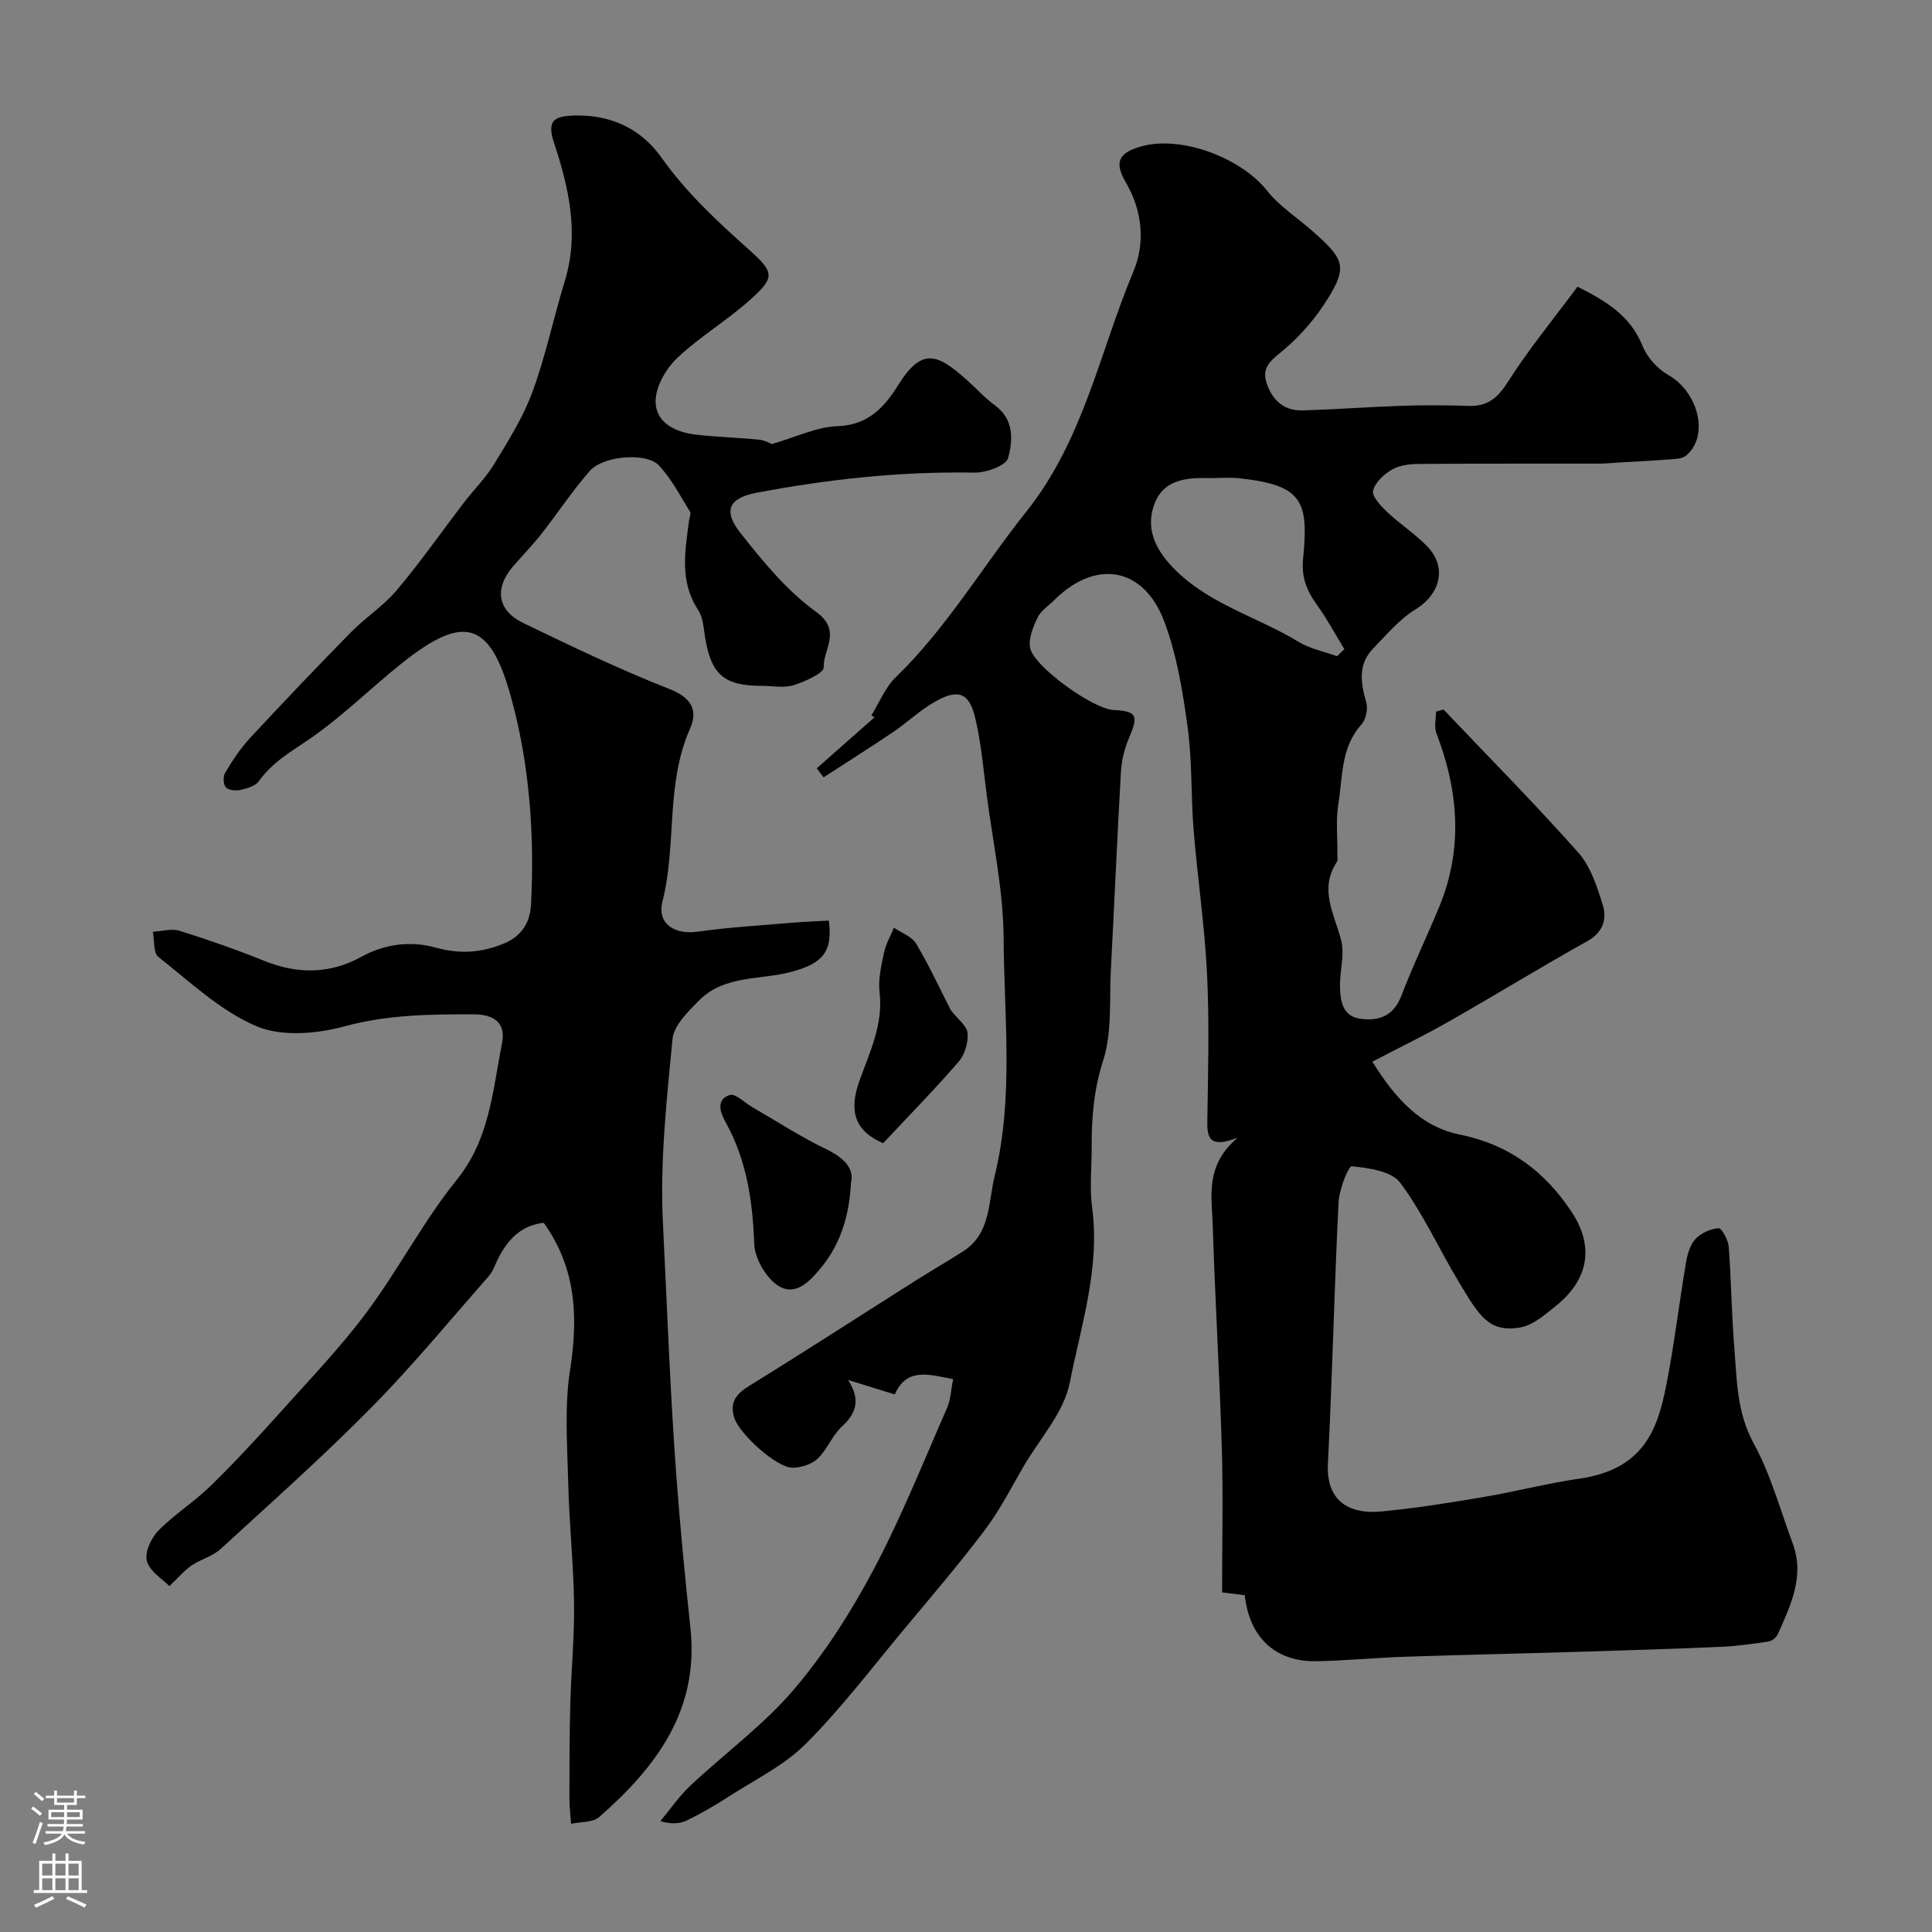 <svg enable-background="new 0 0 400 400" viewBox="0 0 400 400" xmlns="http://www.w3.org/2000/svg"><rect x="0" y="0" width="400" height="400" fill="#808080" stroke="none"/><g fill="#010000"><path d="m197.34 285.54c-5.13-.99-9.6-2.45-12.09 3.16-3.41-1.06-6.53-2.02-9.65-2.99 2.58 4.09 1.75 6.81-1.33 9.68-1.99 1.85-3.01 4.72-4.98 6.6-1.24 1.18-3.43 1.88-5.19 1.89-3.37.01-11.11-7.12-12.1-10.39-.98-3.28.48-4.92 3.18-6.6 11.52-7.11 22.89-14.48 34.33-21.72 3.27-2.07 6.64-4.01 9.9-6.1 5.74-3.68 5.18-10.14 6.53-15.63 3.98-16.22 1.94-32.77 1.85-49.15-.05-9.91-2.22-19.81-3.5-29.7-.69-5.34-1.15-10.74-2.38-15.96-1.23-5.21-3.51-6.07-8.27-3.39-3.11 1.74-5.75 4.31-8.72 6.32-4.75 3.21-9.6 6.26-14.4 9.38-.47-.62-.95-1.25-1.42-1.87 3.99-3.53 7.99-7.05 11.98-10.58-.23-.12-.45-.23-.68-.35 1.65-2.66 2.85-5.79 5.04-7.9 10.58-10.26 17.98-22.94 27.03-34.29 11.92-14.96 15.18-33.04 22.19-49.74 2.43-5.78 1.95-12.42-1.58-18.46-2.51-4.3-1.38-6.17 3.28-7.46 8.28-2.29 20.59 2.4 25.97 9.18 2.61 3.29 6.36 5.67 9.56 8.51 6.25 5.55 7.17 7.15 3.06 13.79-2.43 3.92-5.56 7.62-9.08 10.59-2.32 1.96-4.67 3.4-3.72 6.65 1.05 3.58 3.48 6.08 7.5 5.96 6.94-.21 13.86-.73 20.8-.96 4.52-.15 9.06-.12 13.58.03 3.9.14 6.02-1.6 8.14-4.94 4.3-6.77 9.44-13.01 14.44-19.75 6.09 3.08 10.99 6.09 13.47 12.29.95 2.37 3.11 4.74 5.34 6.01 6.22 3.54 8.52 12.63 3.67 16.68-.86.72-2.43.7-3.69.8-3.27.27-6.55.41-9.83.6-1.48.09-2.97.26-4.45.26-12.37.02-24.73-.03-37.1.06-1.92.01-4.08.2-5.69 1.1-1.71.96-3.62 2.69-4.04 4.42-.29 1.19 1.6 3.19 2.89 4.42 2.62 2.48 5.71 4.48 8.23 7.05 4.29 4.35 2.82 9.97-2.39 13.16-3.32 2.03-5.97 5.23-8.73 8.08-3.17 3.27-2.59 7.07-1.43 11.08.4 1.37-.05 3.6-.99 4.64-4.33 4.8-3.86 10.89-4.79 16.55-.53 3.27-.15 6.69-.19 10.03-.01.65.16 1.46-.15 1.94-3.69 5.68-.45 10.77.94 16.18.75 2.93-.3 6.29-.25 9.45.04 2.96.48 6.2 4.09 6.75 3.8.58 6.98-.44 8.61-4.72 2.38-6.24 5.3-12.26 7.85-18.44 4.98-12.06 3.98-24.03-.6-35.98-.5-1.29-.07-2.93-.07-4.41.52-.15 1.03-.31 1.55-.46 9.34 9.83 18.89 19.47 27.89 29.61 2.58 2.9 3.93 7.11 5.11 10.95.88 2.88 0 5.6-3.22 7.4-9.64 5.4-19.08 11.18-28.68 16.65-5.03 2.87-10.26 5.4-15.83 8.31 4.87 7.81 10.13 13.48 18.11 15.09 10.19 2.06 17.58 7.6 23.15 16.02 4.69 7.09 3.59 13.95-3.27 19.46-2.23 1.79-4.71 3.99-7.34 4.45-6.59 1.14-8.58-2.5-12.74-9.4-4.11-6.83-7.42-14.22-12.15-20.57-1.79-2.4-6.52-3.05-10.01-3.39-.71-.07-2.62 4.81-2.75 7.46-.89 18.02-1.28 36.07-2.2 54.09-.37 7.17 3.68 10.63 11.25 9.9 6.97-.68 13.91-1.78 20.83-2.95 6.72-1.14 13.35-2.87 20.09-3.85 13.1-1.9 16.05-10.09 17.83-19.05 1.69-8.48 2.69-17.09 4.13-25.63.29-1.72.83-3.69 1.95-4.9 1.15-1.24 3.12-2.12 4.8-2.26.62-.05 1.99 2.42 2.1 3.81.53 6.92.59 13.88 1.15 20.79.55 6.76.49 13.48 4.01 19.93 3.54 6.47 5.52 13.8 8.1 20.78 2.51 6.79-.44 12.76-3.08 18.73-.3.67-1.18 1.41-1.88 1.52-3.23.5-6.49.96-9.75 1.11-9.76.43-19.53.73-29.3 1.03-12.1.37-24.2.62-36.3 1.03-6.11.21-12.2.81-18.31.93-8.45.16-13.9-4.91-14.83-13.66-1.37-.18-2.8-.36-4.7-.6 0-10.04.24-20.03-.06-30-.46-15.38-1.41-30.74-1.88-46.11-.18-5.91-1.65-12.26 5.18-18.03-5.59 2.18-6.35.27-6.3-3.24.15-10.19.44-20.4-.05-30.56-.48-9.97-1.97-19.9-2.78-29.86-.58-7.08-.28-14.26-1.24-21.28-1-7.37-2.22-14.91-4.8-21.83-4.26-11.44-14.24-13.08-22.84-4.5-1.18 1.18-2.75 2.17-3.43 3.58-.92 1.94-1.92 4.35-1.54 6.29.78 3.92 13.07 12.65 17.2 12.85 4.9.25 5.27 1.11 3.29 5.75-.94 2.19-1.56 4.65-1.69 7.03-.79 13.68-1.36 27.38-2.09 41.06-.33 6.28.28 12.91-1.59 18.72-1.94 6.02-2.41 11.84-2.38 17.93.02 4.17-.46 8.39.09 12.49 1.68 12.53-2.28 24.4-4.63 36.31-1.21 6.15-6.19 11.56-9.53 17.27-2.57 4.41-4.89 9.02-7.94 13.08-5.35 7.09-11.14 13.87-16.84 20.7-6.68 8.01-13.01 16.38-20.36 23.73-4.5 4.5-10.59 7.44-16.03 10.96-2.74 1.77-5.59 3.42-8.52 4.86-1.47.72-3.24.83-5.55.18 2.06-2.47 3.89-5.17 6.21-7.35 7.1-6.67 15.12-12.52 21.4-19.87 6.41-7.5 11.85-16.05 16.5-24.79 5.76-10.83 10.32-22.31 15.27-33.57.74-1.73.8-3.76 1.25-5.94zm79.49-149.68c.5-.49 1.01-.97 1.51-1.46-1.87-3.05-3.56-6.23-5.65-9.12-2.13-2.96-3.29-5.69-2.89-9.69 1.2-11.99-.25-15.13-13.11-16.56-2.3-.26-4.66.01-6.99-.05-4.32-.1-8.63.54-10.48 4.85-2.01 4.67-.6 8.97 2.91 12.9 7.28 8.15 17.81 10.74 26.69 16.13 2.39 1.47 5.33 2.03 8.01 3z"/><path d="m171.6 190.6c.87 6.59-1.43 8.89-7.68 10.59-6.44 1.75-13.94.64-19.17 5.93-2.27 2.3-5.24 5.16-5.51 7.99-1.22 12.64-2.62 25.42-1.99 38.06.87 17.51 1.49 35.05 2.79 52.54.78 10.47 1.79 20.93 2.91 31.37 1.83 17-7.1 28.78-18.88 39.11-1.33 1.17-3.86.97-5.83 1.41-.12-1.78-.36-3.56-.35-5.34.01-6.52.01-13.04.19-19.56.18-6.94.87-13.87.77-20.8-.11-8.24-1.01-16.48-1.2-24.72-.19-7.89-.82-15.93.39-23.65 1.72-10.98 1.19-21.07-5.47-30.37-4.82.57-7.54 3.6-9.52 7.57-.58 1.17-.99 2.5-1.82 3.44-8.05 9.16-15.82 18.61-24.38 27.28-10.02 10.15-20.7 19.65-31.22 29.29-1.63 1.49-4.05 2.09-5.94 3.35-1.36.91-2.45 2.23-4.63 4.29-1.4-1.45-4.04-3.02-4.64-5.16-.5-1.78.85-4.77 2.34-6.29 3.31-3.38 7.43-5.96 10.82-9.27 5.02-4.9 9.79-10.06 14.47-15.28 6.09-6.79 12.44-13.41 17.87-20.7 6.59-8.85 11.72-18.83 18.63-27.39 6.87-8.5 7.44-18.51 9.39-28.29.88-4.41-1.92-5.97-5.75-5.99-9.04-.03-17.96.05-26.93 2.5-5.74 1.56-13.01 2.16-18.2-.06-7.45-3.18-13.74-9.19-20.26-14.32-1.08-.85-.8-3.44-1.16-5.22 1.85-.1 3.87-.72 5.53-.2 5.89 1.84 11.73 3.88 17.45 6.19 6.96 2.81 13.6 2.83 20.27-.84 4.77-2.63 10.17-3.3 15.24-1.89 5.02 1.4 9.46 1.12 14.14-.8 3.77-1.55 5.49-4.39 5.68-8.16.73-14.56-.32-29.11-4.21-43.09-4.28-15.41-9.65-17.06-22.41-6.91-6.43 5.11-12.3 10.98-19.02 15.64-3.88 2.69-7.9 4.89-10.7 8.87-.72 1.03-2.47 1.51-3.85 1.83-.96.22-2.47.07-3.01-.55s-.59-2.28-.12-3.04c1.51-2.5 3.14-5.01 5.12-7.14 6.88-7.42 13.86-14.74 20.95-21.96 3-3.05 6.74-5.44 9.47-8.69 4.87-5.78 9.2-12 13.8-18.01 2.09-2.73 4.59-5.19 6.36-8.11 2.92-4.81 5.99-9.67 7.91-14.91 2.74-7.46 4.36-15.31 6.69-22.93 3.02-9.86.85-19.32-2.21-28.59-1.49-4.51-.21-5.56 4.09-5.7 7.66-.24 13.9 2.73 18.14 8.71 5.17 7.28 11.54 13.19 18.12 19.06 5.39 4.81 5.38 5.79.09 10.51-4.75 4.23-10.34 7.55-14.95 11.92-2.3 2.18-4.4 5.79-4.47 8.81-.1 4.42 3.87 6.49 8.02 7.01 4.45.56 8.95.64 13.42 1.1 1.27.13 2.48.86 2.59.91 5.03-1.45 9.31-3.58 13.66-3.72 6.33-.2 9.73-4.01 12.48-8.43 4.95-7.95 8.12-6.6 14.22-1.17 1.98 1.76 3.77 3.76 5.89 5.32 4 2.93 3.68 7.26 2.69 10.89-.43 1.57-4.53 3.05-6.94 3.01-15.22-.27-30.23 1.34-45.13 4.17-5.7 1.08-7.01 3.66-3.38 8.27 4.68 5.95 9.67 12.03 15.72 16.4 5.42 3.92 1.41 7.79 1.56 11.48.05 1.19-3.91 2.96-6.27 3.7-1.97.62-4.29.13-6.46.13-7.9 0-10.56-2.3-11.83-10.03-.31-1.92-.4-4.11-1.41-5.64-3.92-5.92-2.74-12.21-1.91-18.53.08-.64.45-1.47.18-1.9-2.05-3.27-3.84-6.84-6.47-9.58-2.61-2.72-11.51-1.94-14.24 1.16-3.64 4.14-6.68 8.79-10.09 13.13-1.83 2.32-3.91 4.44-5.84 6.68-3.88 4.51-3.24 9.11 2.14 11.7 9.94 4.8 19.92 9.6 30.19 13.63 4.6 1.81 6.06 4.35 4.32 8.29-5.08 11.44-2.71 23.97-5.69 35.72-1.17 4.61 2.47 6.94 7.3 6.26 6.66-.93 13.39-1.32 20.1-1.89 2.32-.19 4.66-.26 7.04-.4z"/><path d="m176.19 244.91c-.47 8.51-3.03 14.56-8.18 19.76-3.36 3.39-6.25 2.78-8.79-.17-1.61-1.86-2.98-4.6-3.07-6.99-.32-8.79-1.53-17.22-5.87-25.08-.96-1.74-2.31-4.71.81-5.73 1.15-.38 3.08 1.61 4.65 2.51 5.06 2.92 9.97 6.14 15.22 8.66 3.8 1.84 5.94 4.03 5.23 7.04z"/><path d="m182.84 236.69c-5.83-2.52-7.15-6.59-4.93-12.84 2.11-5.91 5-11.72 4.19-18.44-.32-2.67.38-5.53.94-8.23.37-1.77 1.34-3.41 2.04-5.1 1.57 1.08 3.72 1.81 4.6 3.3 2.77 4.67 5.06 9.63 7.16 13.75 1.47 1.9 3.36 3.26 3.49 4.77.16 1.93-.57 4.44-1.84 5.9-4.96 5.74-10.31 11.19-15.65 16.89z"/></g><path d="m6.44 374.46.42-.45c.65.47 1.27.95 1.85 1.44l-.45.49c-.65-.56-1.25-1.06-1.82-1.48m.93 7.33-.63-.26c.55-1.36 1.05-2.8 1.52-4.33.19.1.38.19.59.27-.46 1.29-.95 2.73-1.48 4.32m-.38-10.38.44-.42c.43.34 1.01.82 1.74 1.44l-.49.49c-.53-.51-1.09-1.01-1.69-1.51m2.5.35h1.72v-1.04h.59v1.04h3.52v-1.04h.59v1.04h1.75v.53h-1.75v1.42h-2.03v.97h3.22v2.03h-3.24c0 .35-.01.66-.03.93h3.32v.53h-3.37c-.03.27-.08.58-.15.94h3.96v.53h-3.71c.67.92 1.93 1.48 3.79 1.68-.13.24-.23.44-.29.59-2.13-.38-3.48-1.08-4.04-2.12-.43.97-1.77 1.72-4.03 2.23-.09-.19-.2-.37-.33-.55 2.1-.42 3.37-1.03 3.81-1.83h-3.36v-.53h3.58c.08-.29.13-.61.16-.94h-3.33v-.53h3.39c.02-.27.04-.58.04-.93h-3.23v-2.03h3.25v-.97h-2.07v-1.42h-1.73zm1.12 3.44v1h2.65c.01-.3.02-.44.01-.4v-.25-.35zm1.19-2h3.52v-.91h-3.52zm4.71 2h-2.63v.59c0 .15-.01.28-.01.4h2.64z" fill="#fbfafc"/><path d="m13.56 383.74h.63v1.52h2.72v6.07h1.13v.6h-11.06v-.6h1.13v-6.07h2.73v-1.52h.63v1.52h2.1v-1.52zm-2.69 8.83.38.56c-1.24.63-2.53 1.25-3.85 1.85-.1-.21-.21-.42-.34-.63 1.36-.55 2.63-1.15 3.81-1.78m-2.13-4.27h2.1v-2.45h-2.1zm0 3.04h2.1v-2.46h-2.1zm2.72-3.04h2.1v-2.45h-2.1zm0 3.04h2.1v-2.46h-2.1zm6.07 3.6c-1.41-.71-2.7-1.3-3.86-1.78l.35-.56c1.45.62 2.75 1.19 3.88 1.72zm-1.25-9.09h-2.1v2.45h2.1zm-2.09 5.49h2.1v-2.45h-2.1z" fill="#fbfafc"/></svg>